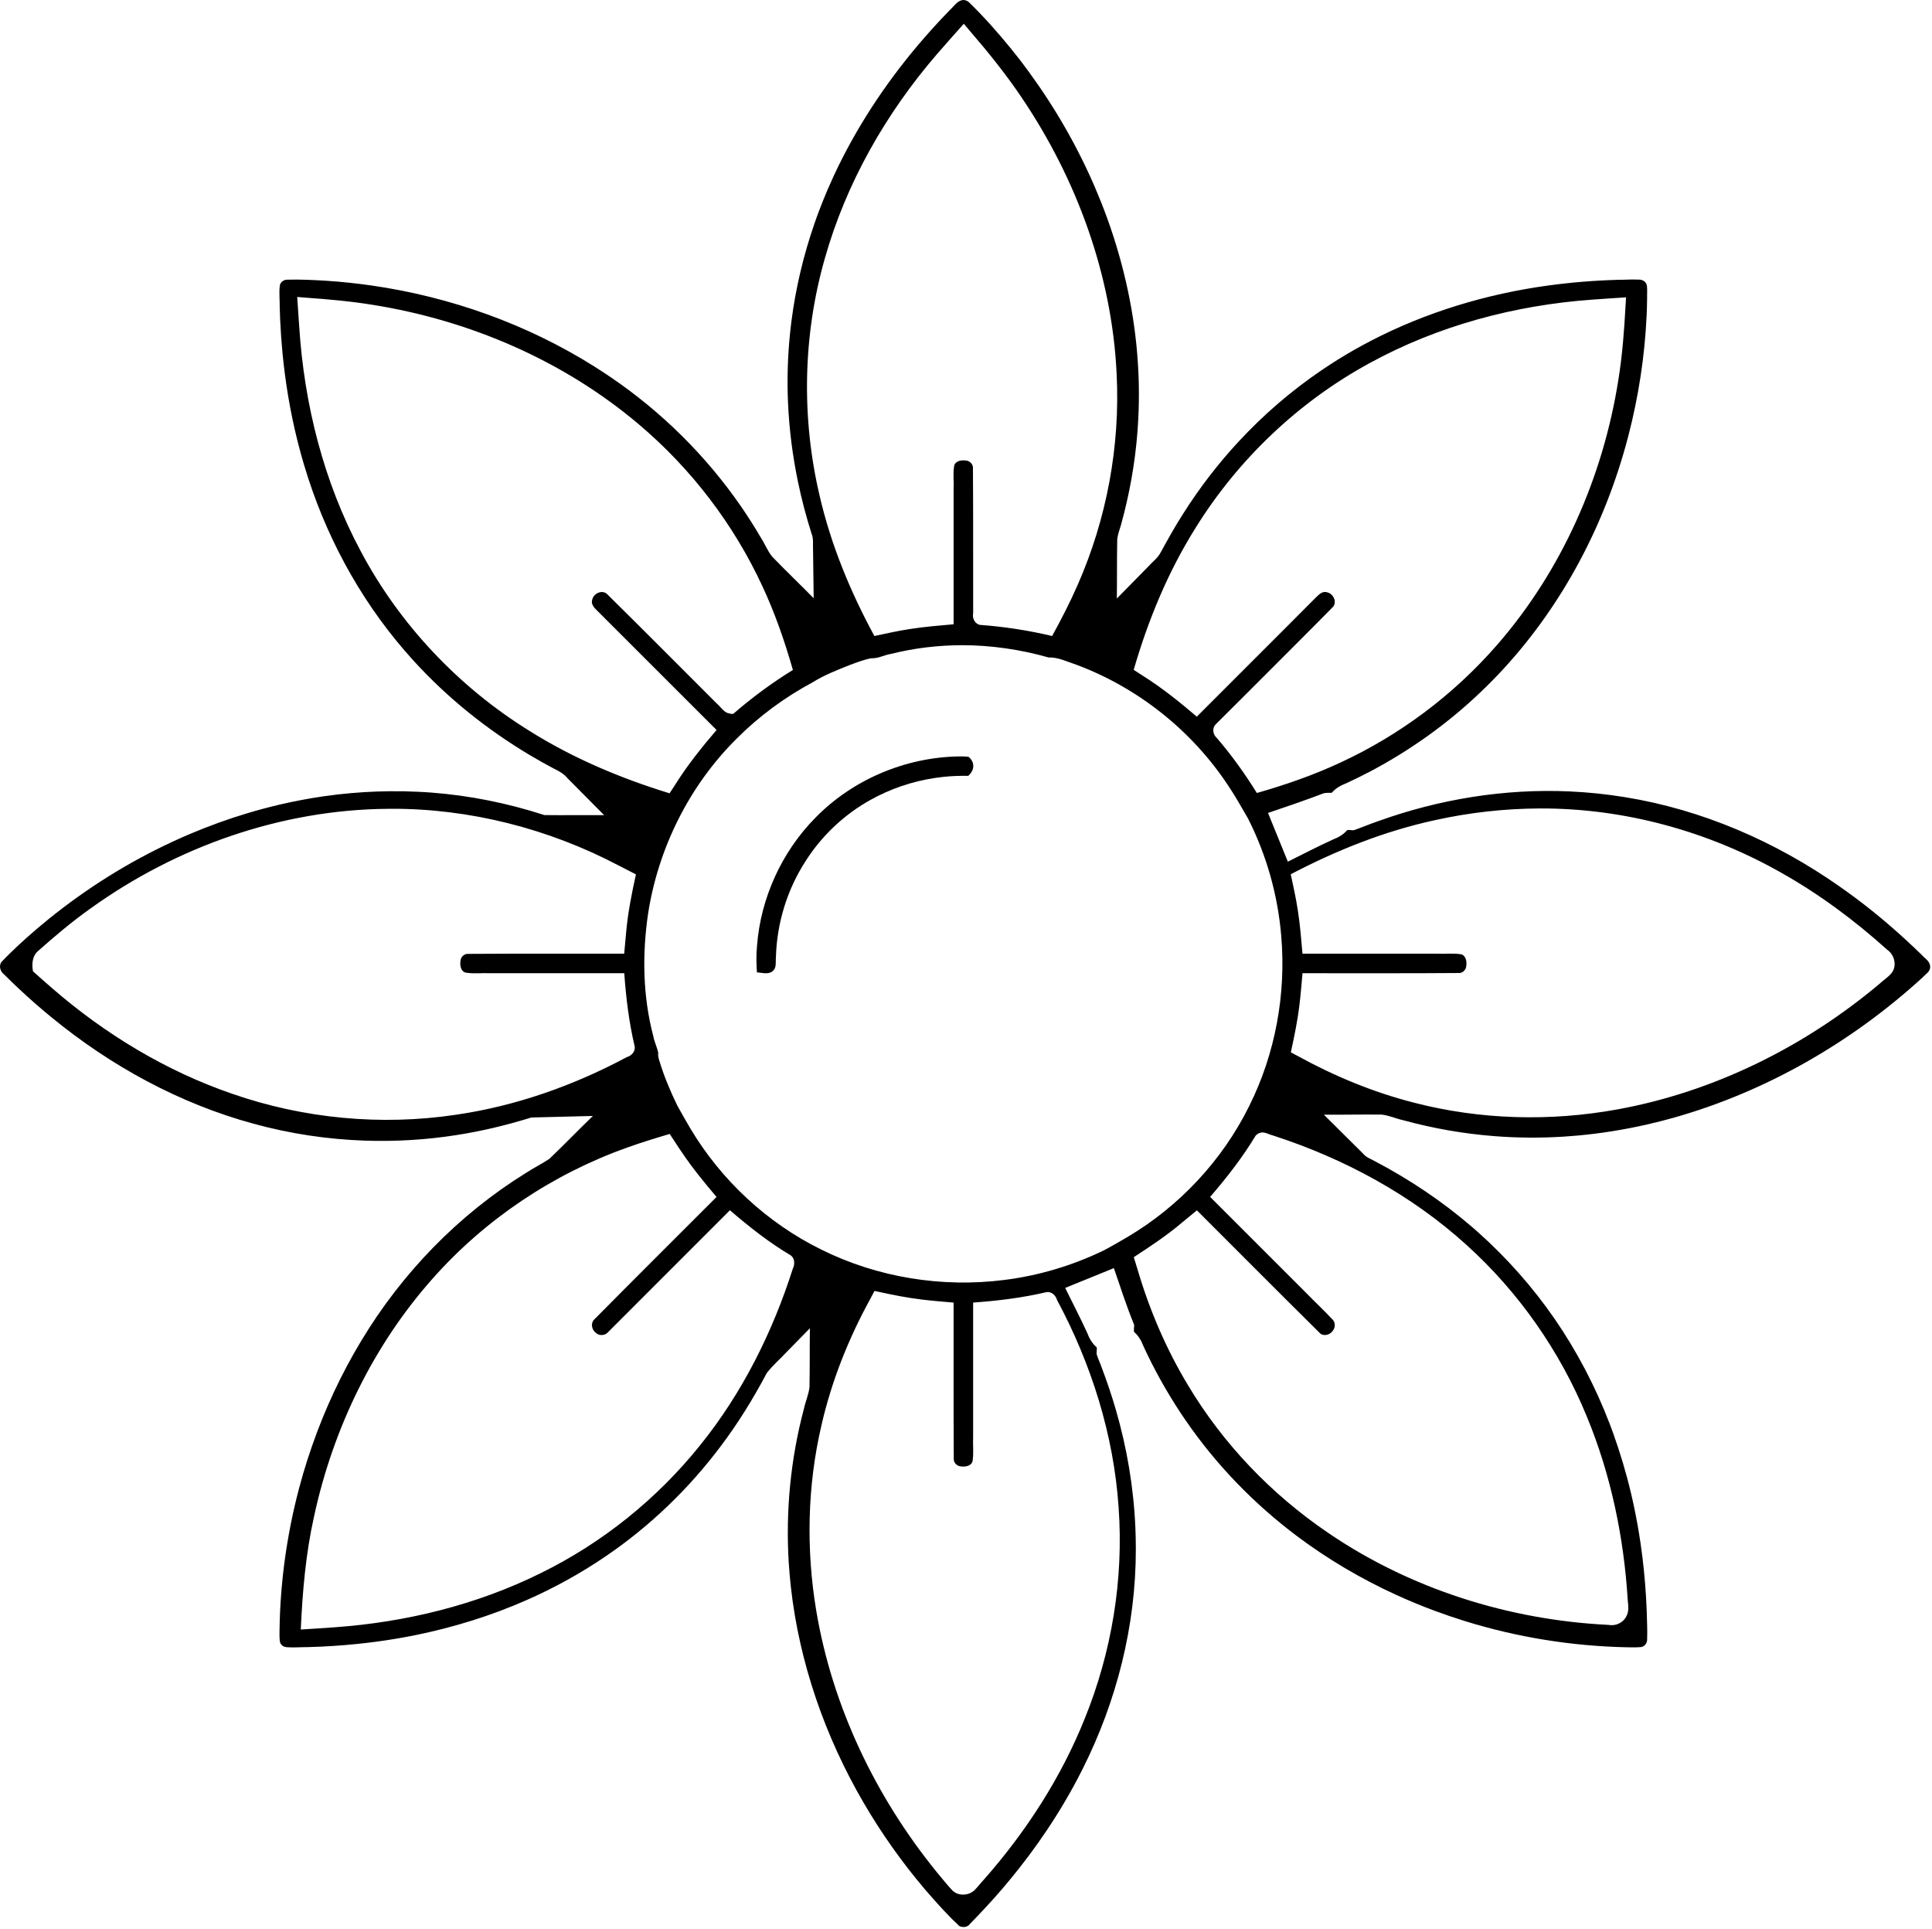 <?xml version="1.0" encoding="UTF-8" standalone="no"?>
<svg
   xmlns:dc="http://purl.org/dc/elements/1.1/"
   xmlns:cc="http://creativecommons.org/ns#"
   xmlns:rdf="http://www.w3.org/1999/02/22-rdf-syntax-ns#"
   xmlns:svg="http://www.w3.org/2000/svg"
   xmlns="http://www.w3.org/2000/svg"
   xmlns:sodipodi="http://sodipodi.sourceforge.net/DTD/sodipodi-0.dtd"
   xmlns:inkscape="http://www.inkscape.org/namespaces/inkscape"
   version="1.1"
   id="Layer_1"
   x="0px"
   y="0px"
   viewBox="0 0 25.568 25.526"
   xml:space="preserve"
   sodipodi:docname="daisy-flower-svgrepo-com_thinned.svg"
   inkscape:version="1.0.2 (e86c870879, 2021-01-15)"
   width="8.523mm"
   height="8.509mm"><defs
   id="defs45" /><sodipodi:namedview
   pagecolor="#ffffff"
   bordercolor="#666666"
   borderopacity="1"
   objecttolerance="10"
   gridtolerance="10"
   guidetolerance="10"
   inkscape:pageopacity="0"
   inkscape:pageshadow="2"
   inkscape:window-width="2169"
   inkscape:window-height="1548"
   id="namedview43"
   showgrid="false"
   inkscape:zoom="7.8619015"
   inkscape:cx="-7.6235839"
   inkscape:cy="3.7198273"
   inkscape:window-x="1413"
   inkscape:window-y="288"
   inkscape:window-maximized="0"
   inkscape:current-layer="Layer_1"
   inkscape:document-units="mm"
   units="mm"
   scale-x="55.18"
   fit-margin-top="0"
   fit-margin-left="0"
   fit-margin-right="0"
   fit-margin-bottom="0" />
<g
   transform="matrix(0.051,0,0,0.051,-0.256,-0.277)"
   id="g10">
	<g
   id="g8">
		<g
   id="g6">
			<path
   id="path2"
   style="display:inline"
   d="m 253.533,201.713 c -13.727,0.293 -27.291,6.042 -36.902,15.874 -8.76,8.872 -14.246,20.892 -15.178,33.328 -0.226,2.272 -0.164,4.558 -0.022,6.833 1.375,0.061 2.98,0.644 4.151,-0.371 1.008,-0.911 0.65,-2.352 0.782,-3.556 0.226,-8.807 2.905,-17.53 7.684,-24.932 4.195,-6.597 10.044,-12.129 16.885,-15.918 0.485,-0.27 1.26,-0.687 1.874,-0.992 5.34,-2.685 11.177,-4.361 17.12,-4.977 0.845,-0.091 1.97,-0.175 2.928,-0.215 1.149,-0.055 2.299,-0.046 3.449,-0.049 0.748,-0.733 1.385,-1.677 1.257,-2.776 -0.037,-0.863 -0.6,-1.67 -1.227,-2.165 -0.933,-0.084 -1.864,-0.125 -2.801,-0.085 z" />
			<path
   id="path4"
   style="display:inline"
   d="m 254.857,5.436 c -1.459,0.196 -2.281,1.611 -3.292,2.53 -2.849,2.916 -5.68,6.03 -8.259,9.08 -8.721,10.31 -16.207,21.699 -21.908,33.951 -0.514,1.121 -1.123,2.473 -1.648,3.693 -0.794,1.86 -1.547,3.738 -2.264,5.629 -0.315,0.854 -0.732,1.972 -1.058,2.938 -2.883,8.272 -4.926,16.837 -6.041,25.527 -0.092,0.838 -0.247,1.954 -0.334,2.907 -0.63,6.017 -0.813,11.94 -0.561,18.021 0.302,7.02 1.167,13.866 2.592,20.728 0.924,4.489 2.134,9.054 3.53,13.474 0.58,1.356 0.286,2.852 0.385,4.285 0.054,4.153 0.109,8.305 0.163,12.458 -3.583,-3.647 -7.284,-7.179 -10.834,-10.855 -1.176,-1.515 -1.872,-3.329 -2.914,-4.933 -1.58,-2.721 -3.373,-5.508 -5.092,-8.015 -9.034,-13.083 -20.511,-24.467 -33.648,-33.42 -1.395,-0.942 -2.971,-1.998 -4.47,-2.932 C 141.749,89.527 121.911,82.469 101.523,79.523 97.803,78.989 93.76,78.55 89.873,78.293 86.373,78.09 82.86,77.892 79.356,78.009 c -0.908,0.084 -1.703,0.782 -1.745,1.722 -0.204,1.74 0.02,3.496 -0.011,5.243 0.022,1.108 0.07,2.296 0.111,3.348 0.137,2.996 0.347,5.988 0.637,8.973 0.16,1.59 0.357,3.397 0.577,5.066 1.024,7.953 2.66,15.829 4.937,23.518 0.341,1.145 0.775,2.552 1.145,3.682 5.662,17.386 14.884,33.648 27.209,47.179 8.782,9.675 19.077,17.944 30.294,24.63 2.003,1.195 4.199,2.431 6.328,3.55 1.329,0.617 2.601,1.388 3.536,2.541 3.131,3.162 6.272,6.315 9.406,9.475 -5.165,-0.025 -10.331,0.051 -15.496,-0.01 -9.503,-3.082 -19.362,-5.08 -29.326,-5.838 -0.998,-0.065 -2.268,-0.159 -3.371,-0.206 -2.372,-0.119 -4.991,-0.167 -7.467,-0.142 -4.448,0.043 -8.892,0.324 -13.313,0.818 -1.146,0.137 -2.541,0.311 -3.779,0.489 -3.832,0.547 -7.773,1.309 -11.458,2.163 -2.856,0.676 -5.658,1.418 -8.418,2.252 -5.035,1.506 -9.978,3.311 -14.818,5.355 -1.419,0.602 -3.033,1.313 -4.509,2.003 -11.512,5.329 -22.335,12.124 -32.2,20.095 -0.939,0.766 -2.064,1.7 -3.06,2.547 -3.199,2.748 -6.338,5.583 -9.229,8.652 -0.657,1.05 -0.222,2.433 0.731,3.142 2.607,2.621 5.321,5.135 8.093,7.58 1.298,1.125 2.761,2.381 4.159,3.516 15.376,12.636 33.233,22.421 52.481,27.657 9.431,2.591 19.166,4.064 28.94,4.391 7.783,0.267 15.887,-0.211 23.576,-1.418 6.626,-1.022 13.163,-2.586 19.561,-4.584 5.328,-0.136 10.656,-0.268 15.984,-0.402 -3.79,3.682 -7.471,7.476 -11.287,11.131 -1.977,1.321 -4.122,2.366 -6.109,3.674 -17.454,10.817 -32.139,25.954 -42.706,43.54 -5.123,8.47 -9.454,17.737 -12.744,27.212 -0.821,2.321 -1.609,4.81 -2.333,7.25 -0.332,1.162 -0.734,2.566 -1.065,3.827 -0.447,1.662 -0.892,3.525 -1.255,5.083 -1.32,5.845 -2.326,11.762 -2.965,17.721 -0.218,2.074 -0.418,4.336 -0.557,6.488 -0.105,1.682 -0.202,3.661 -0.241,5.349 3.88e-4,1.669 -0.148,3.354 0.025,5.013 0.13,0.9 0.924,1.518 1.811,1.557 1.799,0.14 3.607,-0.038 5.41,-0.021 2.265,-0.058 4.732,-0.171 6.989,-0.327 7.079,-0.478 14.131,-1.39 21.084,-2.804 9.787,-1.995 19.557,-5.014 28.76,-9.078 7.122,-3.124 14.083,-6.969 20.559,-11.391 11.365,-7.723 21.545,-17.496 29.822,-28.564 4.51,-5.962 8.433,-12.348 11.928,-18.951 1.541,-2.02 3.506,-3.657 5.217,-5.526 1.99,-2.028 3.98,-4.057 5.969,-6.086 -0.071,5.095 -10e-4,10.191 -0.102,15.285 -0.225,1.931 -1.042,3.725 -1.45,5.618 -3.452,12.995 -4.767,26.548 -3.931,39.966 0.129,1.998 0.317,4.194 0.548,6.261 2.192,19.633 8.885,38.847 18.862,55.953 4.608,7.916 9.926,15.417 15.846,22.405 0.343,0.399 0.919,1.056 1.352,1.554 2.439,2.78 4.932,5.54 7.644,8.05 0.918,0.461 2.179,0.333 2.786,-0.564 2.87,-2.945 5.712,-5.98 8.347,-9.064 1.469,-1.725 3.053,-3.628 4.498,-5.48 1.674,-2.127 3.285,-4.286 4.815,-6.442 3.295,-4.657 6.337,-9.493 9.087,-14.491 0.792,-1.456 1.674,-3.111 2.451,-4.67 8.875,-17.63 13.847,-37.291 13.826,-57.06 0.002,-1.864 -0.043,-3.789 -0.113,-5.51 -0.448,-10.416 -2.179,-20.773 -5.102,-30.779 -1.056,-3.635 -2.331,-7.408 -3.704,-11.016 -0.394,-1.131 -0.93,-2.232 -1.27,-3.369 -0.014,-0.565 0.136,-1.199 0.027,-1.722 -1.165,-0.986 -1.928,-2.324 -2.454,-3.737 -1.804,-3.936 -3.799,-7.781 -5.718,-11.662 4.212,-1.715 8.424,-3.428 12.637,-5.141 1.69,4.929 3.29,9.895 5.264,14.721 0.014,0.603 -0.142,1.278 -0.025,1.838 1.135,0.965 1.892,2.265 2.41,3.643 2.761,6.007 5.989,11.798 9.631,17.316 0.312,0.469 0.821,1.216 1.209,1.791 7.94,11.613 17.851,21.85 29.104,30.283 7.882,5.916 16.575,11.036 25.598,15.164 3.375,1.539 6.708,2.922 10.206,4.217 2.449,0.908 5.155,1.828 7.681,2.609 13.605,4.228 27.807,6.505 42.049,6.802 1.147,0.005 2.536,0.075 3.765,-0.071 0.975,-0.205 1.548,-1.172 1.487,-2.128 0.1,-2.427 -0.079,-4.857 -0.112,-7.284 -0.175,-4.541 -0.534,-9.075 -1.073,-13.587 -0.154,-1.19 -0.337,-2.633 -0.528,-3.916 -0.459,-3.15 -1.022,-6.285 -1.671,-9.401 -0.231,-1.07 -0.517,-2.398 -0.798,-3.56 -1.253,-5.313 -2.823,-10.551 -4.663,-15.69 -0.249,-0.675 -0.601,-1.642 -0.907,-2.424 -3.648,-9.551 -8.509,-18.818 -14.25,-27.15 -5.704,-8.257 -12.403,-15.821 -19.891,-22.502 -0.393,-0.348 -1.055,-0.921 -1.551,-1.356 -7.699,-6.63 -16.118,-12.265 -25.103,-17.004 -1.08,-0.635 -2.359,-0.994 -3.158,-2.013 -3.392,-3.368 -6.783,-6.736 -10.175,-10.104 5.009,0.032 10.019,-0.091 15.027,-0.025 1.91,0.221 3.678,1.044 5.547,1.457 7.785,2.123 15.655,3.512 23.715,4.133 5.926,0.462 11.92,0.502 17.917,0.127 1.152,-0.078 2.615,-0.186 3.767,-0.294 5.971,-0.548 11.912,-1.506 17.814,-2.845 2.205,-0.5 4.7,-1.137 6.88,-1.744 24.062,-6.779 46.288,-19.596 64.707,-36.439 0.744,-0.84 2.03,-1.493 1.939,-2.785 -10e-4,-1.439 -1.436,-2.167 -2.265,-3.137 -5.398,-5.255 -11.096,-10.209 -17.138,-14.713 -1.311,-0.978 -2.811,-2.061 -4.222,-3.045 -16.554,-11.594 -35.576,-19.862 -55.577,-23.087 -4.737,-0.775 -9.583,-1.271 -14.307,-1.486 -16.867,-0.765 -33.833,1.995 -49.704,7.709 -2.125,0.721 -4.206,1.613 -6.311,2.352 -0.581,0.074 -1.266,-0.172 -1.777,0.015 -0.973,1.149 -2.3,1.892 -3.692,2.414 -3.942,1.809 -7.795,3.801 -11.674,5.739 -1.715,-4.215 -3.43,-8.431 -5.145,-12.646 4.825,-1.622 9.641,-3.277 14.398,-5.084 0.696,-0.212 1.484,-0.085 2.152,-0.154 0.989,-1.171 2.339,-1.926 3.753,-2.46 2.109,-0.967 4.179,-1.998 6.127,-3.02 10.36,-5.456 20.152,-12.435 28.679,-20.578 16.58,-15.742 28.711,-35.906 35.769,-57.596 0.491,-1.499 0.966,-3.029 1.382,-4.455 0.436,-1.483 0.823,-2.893 1.224,-4.434 2.648,-10.185 4.259,-20.643 4.753,-31.157 0.062,-1.397 0.121,-3.027 0.132,-4.516 -0.043,-1.207 0.13,-2.449 -0.116,-3.634 -0.298,-0.955 -1.306,-1.359 -2.235,-1.301 -1.792,-0.096 -3.476,0.067 -5.3,0.059 -6.078,0.171 -12.051,0.658 -18.086,1.483 -15.808,2.161 -31.602,6.888 -45.884,14.312 -2.855,1.475 -5.781,3.141 -8.431,4.785 -1.477,0.917 -2.865,1.821 -4.342,2.82 -7.865,5.321 -15.102,11.562 -21.561,18.521 -5.305,5.718 -10.211,12.07 -14.41,18.731 -2.113,3.268 -3.99,6.678 -5.869,10.083 -0.762,1.485 -2.162,2.473 -3.253,3.701 -2.705,2.751 -5.41,5.502 -8.114,8.254 0.071,-5.089 0.001,-10.179 0.102,-15.268 0.115,-1.333 0.653,-2.677 0.981,-3.843 2.195,-7.935 3.659,-16.074 4.281,-24.286 0.064,-0.99 0.161,-2.251 0.206,-3.347 0.146,-2.813 0.194,-5.855 0.131,-8.77 -0.023,-1.133 -0.051,-2.171 -0.111,-3.276 -0.569,-12.62 -3.061,-25.128 -7.107,-37.087 -0.331,-0.952 -0.74,-2.163 -1.132,-3.206 -0.978,-2.694 -2.054,-5.351 -3.185,-7.985 -0.435,-0.987 -0.97,-2.219 -1.475,-3.286 C 282.627,39.792 276.493,29.785 269.354,20.564 268.683,19.727 267.865,18.667 267.118,17.759 263.792,13.701 260.31,9.758 256.542,6.104 256.121,5.643 255.477,5.401 254.857,5.436 Z m 1.746,7.922 c 4.826,5.592 9.479,11.348 13.597,17.487 14.258,21.144 23.366,46.023 24.575,71.59 0.943,18.711 -2.562,37.615 -10.111,54.759 -1.973,4.536 -4.252,8.931 -6.628,13.267 -6.157,-1.457 -12.425,-2.428 -18.736,-2.885 -1.347,-0.285 -2.043,-1.771 -1.753,-3.05 -0.041,-12.625 0.039,-25.266 -0.061,-37.895 -0.122,-1.01 -1.052,-1.729 -2.047,-1.719 -1.12,-0.151 -2.714,0.227 -2.845,1.569 -0.307,1.927 -0.022,3.889 -0.125,5.831 0,11.701 0,23.403 0,35.104 -3.68,0.325 -7.524,0.648 -11.078,1.195 -3.186,0.47 -6.329,1.178 -9.477,1.85 -6.232,-11.473 -11.274,-23.656 -14.211,-36.401 -4.759,-20.197 -4.354,-41.608 1.351,-61.571 5.527,-19.561 15.826,-37.611 29.066,-52.971 2.297,-2.673 4.653,-5.294 7,-7.922 0.495,0.587 0.991,1.174 1.486,1.762 z M 84.451,82.674 c 5.765,0.414 11.617,0.928 17.37,1.869 25.153,4.026 49.452,14.468 68.948,30.979 13.592,11.473 24.643,25.933 32.112,42.077 3.252,6.977 5.773,14.27 7.887,21.666 -5.454,3.36 -10.615,7.182 -15.458,11.375 -0.482,0.117 -1.108,-0.092 -1.609,-0.238 -1.107,-0.539 -1.772,-1.653 -2.698,-2.433 -9.521,-9.509 -19.003,-19.061 -28.578,-28.514 -1.349,-1.007 -3.355,-0.005 -3.72,1.542 -0.377,1.061 0.366,2.005 1.087,2.696 8.47,8.44 16.912,16.911 25.374,25.361 1.931,1.931 3.863,3.862 5.794,5.793 -3.806,4.457 -7.494,9.034 -10.615,14.005 -0.526,0.808 -1.052,1.616 -1.578,2.424 -12.787,-3.921 -25.228,-9.168 -36.558,-16.32 C 123.96,183.598 108.69,167.442 98.613,148.438 89.007,130.484 83.937,110.313 82.654,90.05 c -0.178,-2.52 -0.345,-5.041 -0.516,-7.561 0.771,0.062 1.542,0.124 2.312,0.186 z m 342.373,2.184 c -0.347,6.383 -0.825,12.767 -1.846,19.082 -3.975,25.261 -14.699,49.607 -31.563,68.924 -11.207,12.85 -25.138,23.301 -40.614,30.456 -6.968,3.248 -14.251,5.767 -21.638,7.874 -3.128,-5.033 -6.583,-9.865 -10.457,-14.354 -0.979,-0.842 -1.168,-2.437 -0.274,-3.408 4.558,-4.5 9.079,-9.07 13.624,-13.596 5.655,-5.669 11.341,-11.311 16.948,-17.025 0.999,-1.417 -0.136,-3.464 -1.756,-3.721 -1.345,-0.332 -2.256,0.936 -3.126,1.731 -4.735,4.798 -9.535,9.532 -14.29,14.311 -5.417,5.418 -10.835,10.835 -16.252,16.253 -4.435,-3.773 -8.974,-7.447 -13.911,-10.551 -0.821,-0.534 -1.643,-1.068 -2.464,-1.601 3.729,-12.893 8.901,-25.428 16.045,-36.817 11.045,-17.799 26.72,-32.708 45.119,-42.738 17.75,-9.735 37.735,-15.068 57.88,-16.502 2.904,-0.222 5.812,-0.393 8.717,-0.592 -0.048,0.758 -0.096,1.516 -0.145,2.273 z M 254.684,172.842 c 7.575,0.007 15.137,1.121 22.422,3.184 2.522,-0.081 4.831,1.107 7.173,1.87 16.012,5.959 30.026,17.109 39.436,31.367 1.852,2.738 3.448,5.637 5.118,8.485 4.828,9.506 7.78,19.953 8.655,30.578 1.291,15.093 -1.547,30.542 -8.318,44.107 -6.952,14.062 -18.09,25.985 -31.582,33.972 -2.098,1.206 -4.172,2.457 -6.324,3.564 -8.071,3.872 -16.755,6.476 -25.643,7.578 -16.16,2.062 -32.932,-0.632 -47.531,-7.902 -14.005,-6.897 -25.89,-17.949 -33.895,-31.342 -1.183,-2.008 -2.344,-4.03 -3.462,-6.074 -1.806,-3.747 -3.434,-7.597 -4.629,-11.586 -0.227,-0.681 -0.361,-1.36 -0.289,-2.074 -0.302,-1.442 -0.998,-2.774 -1.26,-4.232 -2.737,-10.306 -2.913,-21.174 -1.388,-31.688 2.624,-17.136 10.738,-33.437 23.088,-45.637 5.788,-5.803 12.47,-10.693 19.687,-14.567 3.058,-1.906 6.444,-3.203 9.779,-4.533 1.773,-0.64 3.56,-1.361 5.415,-1.68 1.786,0.105 3.391,-0.891 5.131,-1.139 6.016,-1.503 12.218,-2.239 18.417,-2.249 z m 149.936,42.365 c 21.846,-0.079 43.595,5.889 62.571,16.657 9.921,5.567 19.092,12.409 27.542,20.009 1.931,1.305 2.626,4.297 1.05,6.136 -0.879,1.059 -2.086,1.773 -3.076,2.721 -19.419,16.314 -42.914,27.989 -67.925,32.555 -17.485,3.19 -35.67,2.724 -52.89,-1.748 -10.553,-2.691 -20.684,-6.905 -30.216,-12.148 -0.566,-0.301 -1.132,-0.602 -1.698,-0.903 0.891,-4.103 1.757,-8.218 2.244,-12.393 0.163,-1.381 0.328,-2.996 0.46,-4.473 0.107,-1.22 0.214,-2.44 0.322,-3.66 13.608,-0.019 27.218,0.057 40.824,-0.057 0.995,-0.131 1.686,-1.041 1.687,-2.017 0.163,-1.144 -0.234,-2.774 -1.617,-2.876 -1.98,-0.287 -3.989,-0.017 -5.982,-0.116 -11.637,0 -23.275,0 -34.912,0 -0.333,-3.821 -0.648,-7.708 -1.239,-11.423 -0.468,-3.088 -1.163,-6.134 -1.81,-9.188 11.783,-6.186 24.262,-11.17 37.288,-14.012 8.982,-1.995 18.177,-3.034 27.378,-3.064 z m -298.205,0.082 c 20.514,-0.078 40.952,5.164 59.091,14.695 1.514,0.772 3.023,1.555 4.534,2.332 -1.099,4.942 -2.081,9.92 -2.537,14.968 -0.189,1.868 -0.343,3.74 -0.512,5.61 -13.592,0.014 -27.185,-0.046 -40.775,0.047 -0.955,0.122 -1.695,0.948 -1.711,1.908 -0.204,1.17 0.174,2.888 1.604,2.992 2.014,0.294 4.058,0.02 6.085,0.119 11.605,0 23.21,0 34.814,0 0.456,6.367 1.223,12.735 2.695,18.947 0.264,1.316 -0.805,2.478 -2.016,2.812 -13.827,7.404 -28.857,12.718 -44.407,14.97 -19.401,2.899 -39.484,0.995 -58.01,-5.448 -17.151,-5.898 -32.934,-15.447 -46.616,-27.305 -1.71,-1.472 -3.394,-2.973 -5.075,-4.477 -0.341,-1.796 -0.204,-3.905 1.246,-5.205 4.397,-3.902 8.893,-7.706 13.696,-11.106 22.316,-16.054 49.492,-25.628 77.067,-25.848 0.275,-0.004 0.55,-0.009 0.824,-0.013 z m 226.299,83.992 c 0.939,0.049 1.761,0.587 2.672,0.791 18.39,5.962 35.813,15.35 50.167,28.381 13.578,12.255 24.289,27.623 31.231,44.537 6.275,15.152 9.628,31.417 10.627,47.758 0.139,1.397 0.349,2.907 -0.427,4.174 -0.841,1.634 -2.784,2.478 -4.566,2.13 -25.825,-1.258 -51.439,-9.32 -72.84,-23.937 -14.643,-9.952 -27.183,-23.031 -36.276,-38.238 -5.705,-9.458 -10.073,-19.695 -13.171,-30.29 -0.303,-0.983 -0.605,-1.966 -0.907,-2.948 4.279,-2.799 8.565,-5.613 12.464,-8.936 1.305,-1.072 2.609,-2.144 3.913,-3.217 10.695,10.677 21.343,21.405 32.09,32.026 1.144,0.748 2.703,0.139 3.325,-1.002 0.611,-0.915 0.448,-2.212 -0.423,-2.908 -2.099,-2.24 -4.348,-4.334 -6.487,-6.536 -8.358,-8.355 -16.713,-16.713 -25.072,-25.066 4.324,-4.999 8.401,-10.243 11.816,-15.905 0.462,-0.533 1.153,-0.851 1.864,-0.815 z m -153.096,1.621 c 2.025,3.147 4.129,6.246 6.459,9.178 0.75,0.958 1.672,2.098 2.51,3.108 0.79,0.942 1.579,1.883 2.367,2.826 -10.641,10.656 -21.331,21.265 -31.916,31.975 -0.771,1.01 -0.4,2.496 0.558,3.246 0.896,0.893 2.472,0.79 3.262,-0.195 10.515,-10.533 21.047,-21.052 31.568,-31.579 4.963,4.272 10.132,8.368 15.773,11.699 1.099,0.789 1.108,2.347 0.545,3.466 -5.248,16.468 -13.105,32.24 -23.988,45.734 -11.191,13.978 -25.477,25.461 -41.561,33.335 -16.56,8.168 -34.804,12.644 -53.183,13.965 -2.978,0.229 -5.96,0.408 -8.942,0.595 0.437,-9.829 1.282,-19.677 3.431,-29.296 4.907,-22.76 15.355,-44.448 30.88,-61.874 13.58,-15.295 31.1,-27.016 50.359,-33.879 3.643,-1.311 7.346,-2.445 11.059,-3.542 0.273,0.413 0.546,0.826 0.818,1.238 z m 53.795,39.812 c 3.584,0.794 7.339,1.503 10.895,1.93 2.714,0.322 5.438,0.543 8.16,0.783 0.014,13.595 -0.046,27.193 0.047,40.787 0.125,0.992 1.016,1.723 2.002,1.721 1.168,0.18 2.834,-0.243 2.91,-1.661 0.275,-2.001 0.008,-4.028 0.108,-6.04 0,-11.605 0,-23.211 0,-34.816 6.395,-0.455 12.788,-1.236 19.029,-2.709 1.304,-0.224 2.418,0.854 2.746,2.045 8.905,16.598 14.709,34.987 15.978,53.826 1.336,18.646 -1.789,37.554 -8.819,54.862 -6.114,15.224 -15.143,29.18 -25.952,41.486 -0.942,0.993 -1.751,2.106 -2.726,3.06 -1.569,1.36 -4.14,1.452 -5.653,-0.043 -1.395,-1.488 -2.661,-3.1 -3.972,-4.665 -15.907,-19.537 -27.177,-43.036 -31.345,-67.948 -2.653,-15.91 -2.315,-32.349 1.355,-48.073 2.606,-11.392 6.956,-22.352 12.562,-32.591 0.399,-0.755 0.798,-1.51 1.198,-2.266 0.493,0.104 0.986,0.208 1.479,0.312 z" />
		</g>
	</g>
</g>
<g
   id="g12"
   transform="translate(-6.021,-6.432)">
</g>
<g
   id="g14"
   transform="translate(-6.021,-6.432)">
</g>
<g
   id="g16"
   transform="translate(-6.021,-6.432)">
</g>
<g
   id="g18"
   transform="translate(-6.021,-6.432)">
</g>
<g
   id="g20"
   transform="translate(-6.021,-6.432)">
</g>
<g
   id="g22"
   transform="translate(-6.021,-6.432)">
</g>
<g
   id="g24"
   transform="translate(-6.021,-6.432)">
</g>
<g
   id="g26"
   transform="translate(-6.021,-6.432)">
</g>
<g
   id="g28"
   transform="translate(-6.021,-6.432)">
</g>
<g
   id="g30"
   transform="translate(-6.021,-6.432)">
</g>
<g
   id="g32"
   transform="translate(-6.021,-6.432)">
</g>
<g
   id="g34"
   transform="translate(-6.021,-6.432)">
</g>
<g
   id="g36"
   transform="translate(-6.021,-6.432)">
</g>
<g
   id="g38"
   style="display:inline"
   transform="translate(-6.021,-6.432)">
</g>
<g
   id="g40"
   style="display:inline"
   transform="translate(-6.021,-6.432)">
</g>
</svg>
